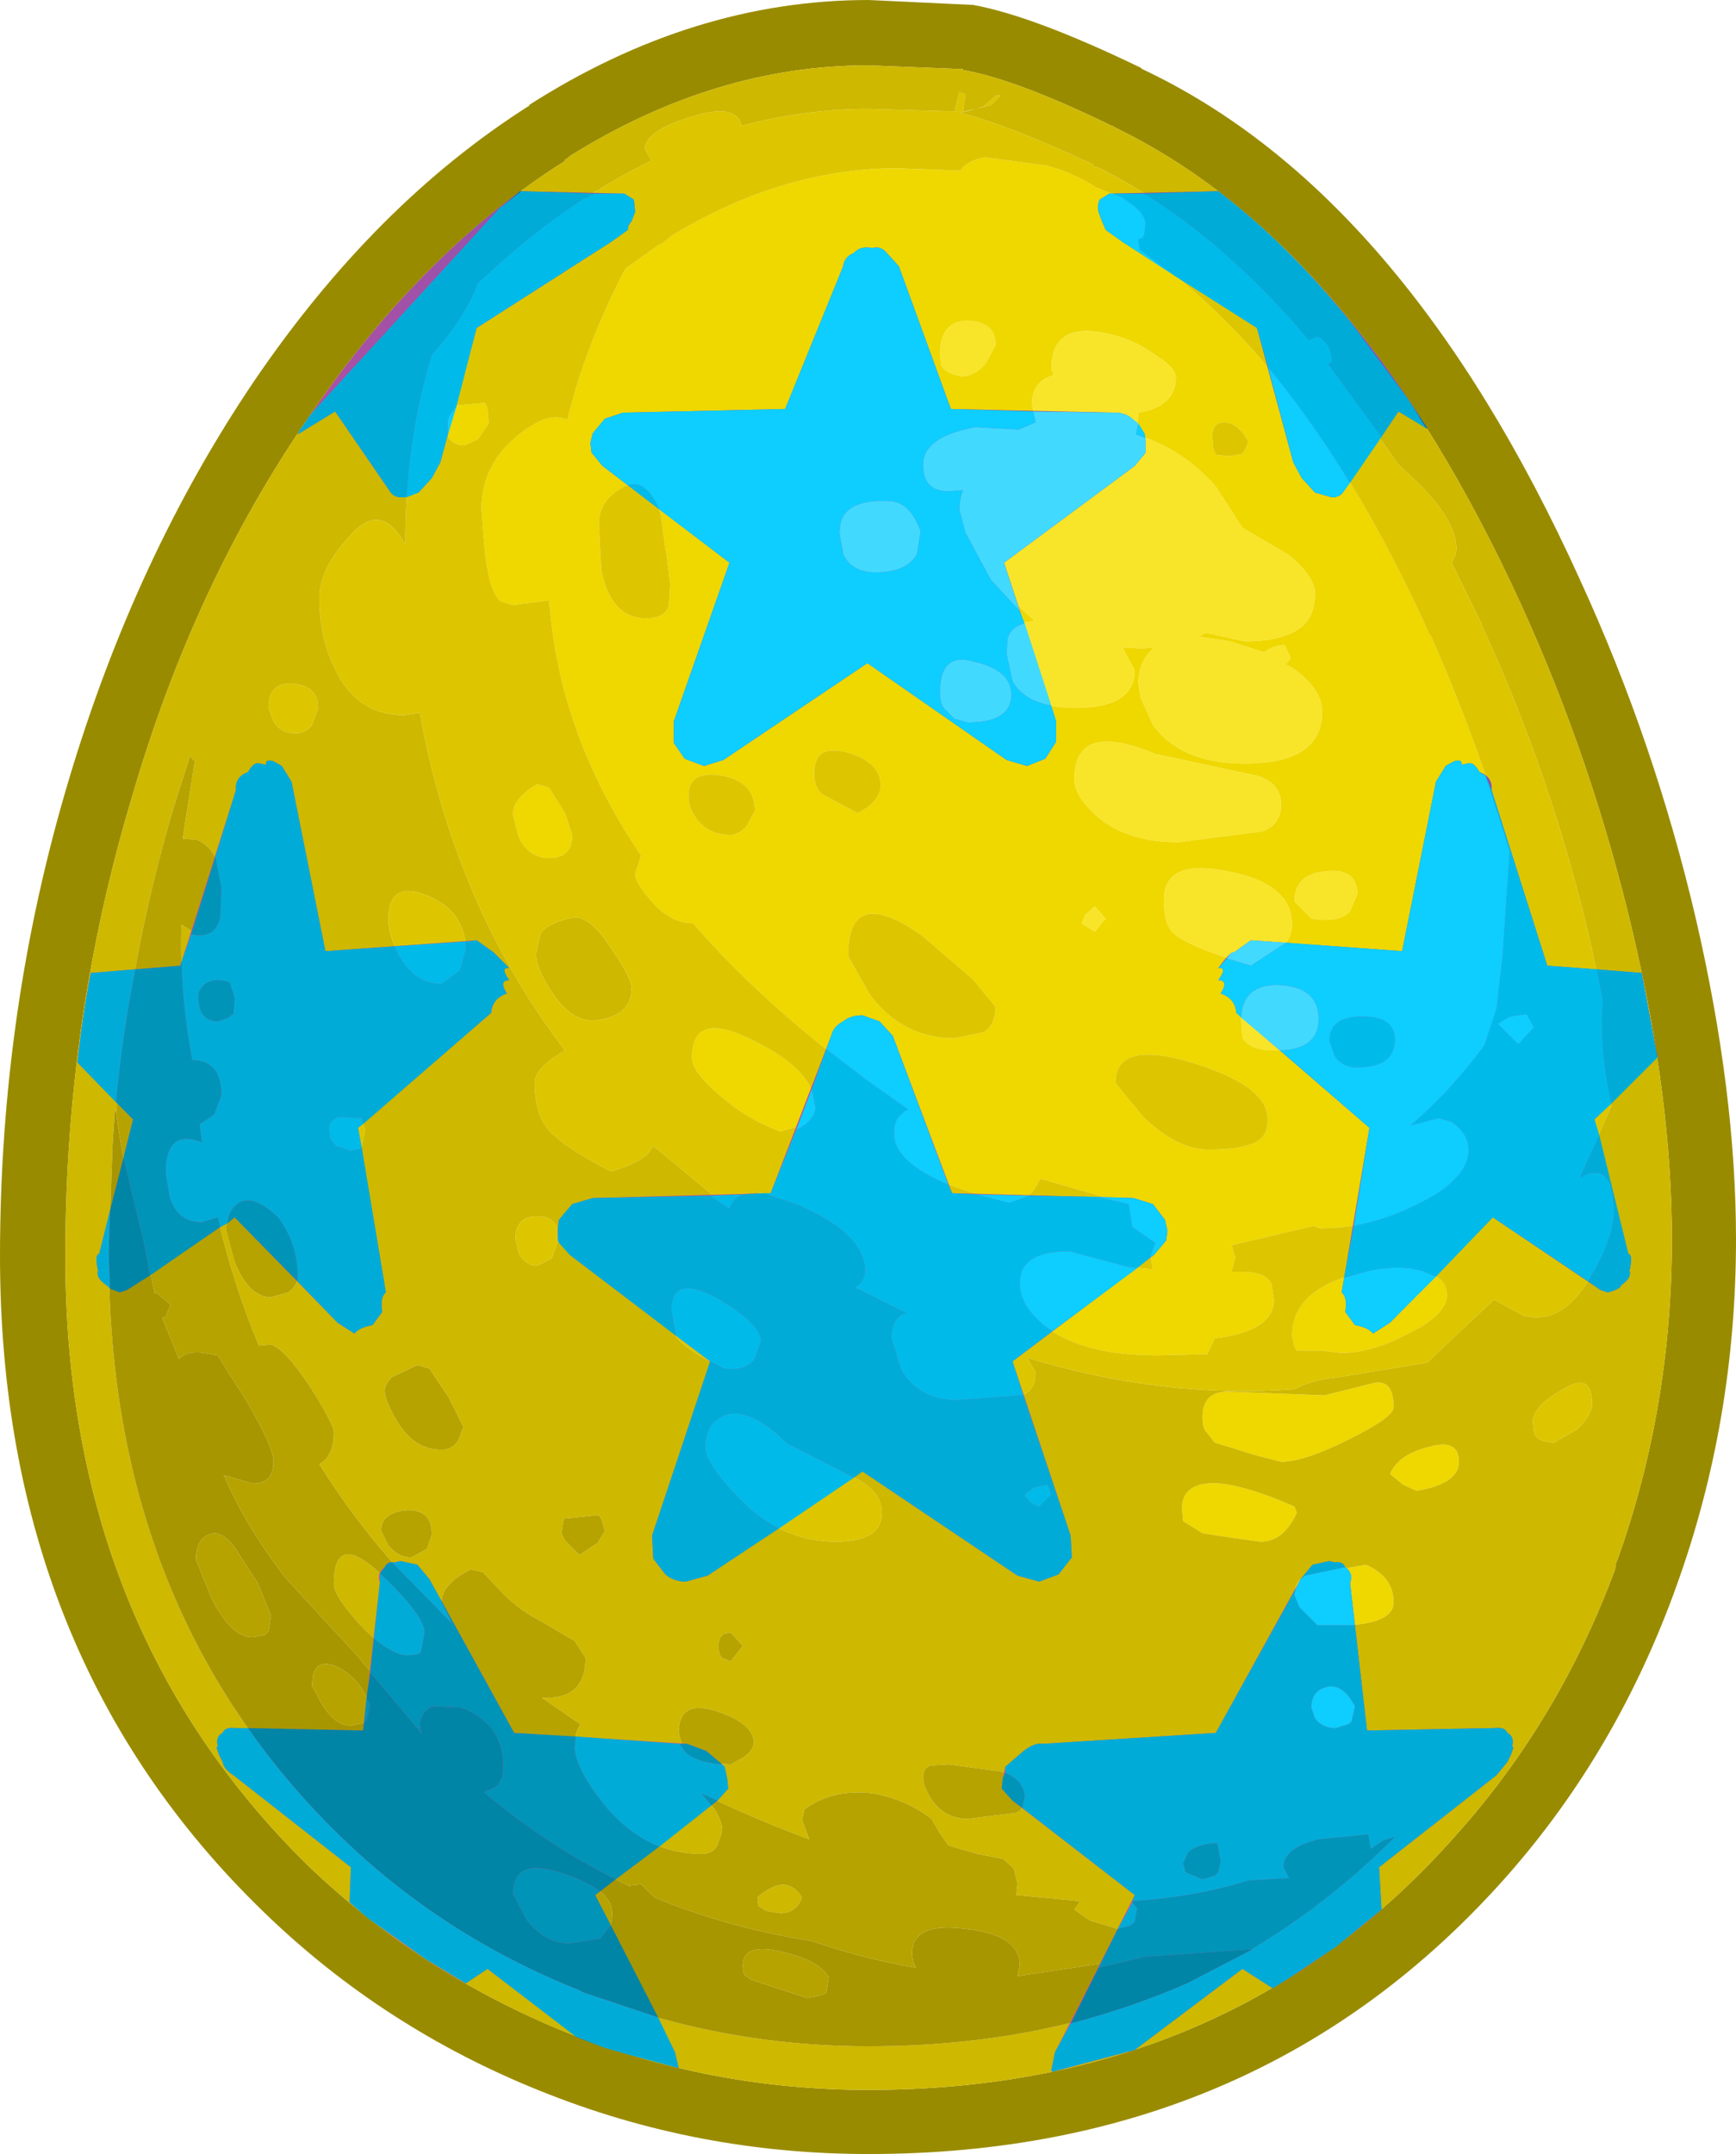 <?xml version="1.0" encoding="UTF-8" standalone="no"?>
<svg xmlns:ffdec="https://www.free-decompiler.com/flash" xmlns:xlink="http://www.w3.org/1999/xlink" ffdec:objectType="frame" height="89.0px" width="71.75px" xmlns="http://www.w3.org/2000/svg">
  <g transform="matrix(1.0, 0.0, 0.0, 1.0, 0.0, 0.0)">
    <use ffdec:characterId="4376" height="89.0" transform="matrix(1.0, 0.0, 0.0, 1.0, 0.0, 0.0)" width="71.75" xlink:href="#shape0"/>
    <use ffdec:characterId="4378" height="77.7" transform="matrix(1.0, 0.0, 0.0, 1.0, 3.2, 7.9)" width="65.3" xlink:href="#sprite0"/>
    <filter id="filter0">
      <feColorMatrix in="SourceGraphic" result="filterResult0" type="matrix" values="0.309 0.609 0.082 0.0 0.0 0.309 0.609 0.082 0.0 0.0 0.309 0.609 0.082 0.0 0.0 0.0 0.0 0.0 1.0 0.0"/>
    </filter>
    <use ffdec:characterId="1032" filter="url(#filter0)" height="77.7" style="mix-blend-mode: hard-light" transform="matrix(1.0, 0.0, 0.0, 1.0, 3.2, 7.9)" width="65.3" xlink:href="#sprite1"/>
  </g>
  <defs>
    <g id="shape0" transform="matrix(1.0, 0.0, 0.0, 1.0, 0.0, 0.0)">
      <path d="M46.95 17.95 Q48.9 18.55 50.25 20.1 L51.35 21.8 53.3 22.95 Q54.35 23.85 54.35 24.5 54.35 25.45 53.8 25.9 53.05 26.5 51.45 26.5 L49.85 26.15 49.55 26.3 50.85 26.5 52.25 26.95 Q52.65 26.65 53.1 26.65 L53.35 27.2 53.15 27.45 53.5 27.65 Q54.65 28.5 54.65 29.4 54.65 31.55 51.45 31.55 48.8 31.55 47.65 29.95 L47.15 28.85 47.05 28.25 Q47.05 27.3 47.7 26.75 L47.2 26.8 46.4 26.75 46.9 27.7 Q46.9 29.25 44.45 29.25 42.5 29.25 41.85 28.15 L41.6 27.0 41.65 26.35 Q41.8 25.85 42.4 25.7 L42.75 25.65 40.95 23.95 Q40.3 23.1 39.9 22.0 L39.65 21.05 39.8 20.25 39.2 20.3 Q38.15 20.3 38.15 19.2 38.15 18.05 40.3 17.65 L42.1 17.75 42.8 17.45 42.65 16.7 Q42.65 15.75 43.55 15.5 L43.45 15.25 Q43.45 13.15 46.05 13.85 47.0 14.1 47.8 14.7 48.6 15.2 48.6 15.6 48.6 16.8 47.05 17.05 L47.05 17.2 46.95 17.95 M40.75 15.0 Q40.3 15.55 39.75 15.55 39.1 15.45 38.9 15.1 L38.85 14.65 Q38.85 13.25 40.0 13.25 41.15 13.3 41.15 14.25 L40.75 15.0 M52.95 33.25 Q52.95 34.05 52.2 34.35 L48.7 34.8 Q46.5 34.8 45.25 33.65 44.4 32.85 44.4 32.2 44.4 29.75 47.75 31.15 L51.95 32.05 Q52.95 32.35 52.95 33.25 M56.1 36.95 L55.8 37.65 Q55.35 38.15 54.2 37.95 L53.5 37.25 Q53.5 36.1 54.8 36.0 56.1 35.85 56.1 36.95 M48.1 37.2 Q48.1 35.45 50.75 36.0 53.4 36.5 53.4 38.2 53.4 39.3 51.7 39.9 49.1 39.1 48.55 38.6 48.1 38.25 48.1 37.2 M44.7 38.15 L44.85 37.8 45.25 37.45 45.7 37.95 45.25 38.5 44.7 38.15 M51.3 42.15 Q51.3 40.65 52.9 40.7 54.5 40.8 54.5 42.1 54.5 43.4 52.7 43.4 51.6 43.4 51.35 42.85 L51.3 42.15 M34.7 22.05 Q34.7 21.45 34.95 21.2 35.4 20.65 36.7 20.7 37.6 20.7 38.05 21.95 L37.9 22.9 Q37.45 23.65 36.2 23.65 35.2 23.65 34.85 22.9 L34.7 22.05 M40.3 27.35 Q41.8 27.7 41.8 28.7 41.8 29.85 40.0 29.85 L39.45 29.7 39.0 29.25 38.85 28.6 Q38.85 26.9 40.3 27.35" fill="#f8e529" fill-rule="evenodd" stroke="none"/>
      <path d="M45.3 7.75 L46.35 8.15 Q47.35 8.75 47.35 9.25 L47.3 9.7 47.2 9.85 47.05 9.9 47.1 10.3 Q54.05 15.05 59.05 26.15 L59.1 26.25 59.15 26.3 Q61.05 30.6 62.4 35.15 L62.1 39.55 61.85 41.7 61.35 43.2 Q59.9 45.15 58.3 46.5 L59.45 46.2 60.0 46.35 Q60.7 46.85 60.7 47.5 60.7 48.7 58.7 49.7 56.7 50.75 54.55 50.75 L54.3 50.65 50.9 51.45 51.05 51.95 50.9 52.55 51.35 52.55 Q52.3 52.55 52.55 53.05 L52.65 53.7 Q52.65 55.0 50.2 55.3 L49.9 55.95 47.85 56.0 Q44.75 56.0 43.2 54.8 42.15 53.95 42.15 53.05 42.15 52.5 42.4 52.25 42.85 51.7 44.2 51.7 L46.65 52.35 47.65 52.45 47.55 51.9 47.75 51.35 Q47.1 51.15 46.8 50.7 L46.65 49.75 43.0 48.7 42.8 49.05 Q42.45 49.65 41.7 49.7 36.95 48.55 36.95 46.85 36.95 46.25 37.25 46.05 37.35 45.9 37.55 45.85 L35.85 44.65 Q31.55 41.5 28.65 38.15 27.7 38.15 26.9 37.2 26.25 36.45 26.25 36.1 L26.5 35.35 Q23.1 30.35 22.7 24.8 L21.2 25.0 20.7 24.85 Q20.25 24.5 20.05 22.9 L19.9 21.05 Q19.9 18.9 21.95 17.6 22.75 17.1 23.35 17.3 L23.45 17.35 Q24.2 14.25 25.85 11.1 L27.25 10.1 27.3 10.1 27.5 9.95 27.75 9.75 Q32.25 7.0 37.0 6.95 L39.7 7.05 Q39.95 6.65 40.7 6.5 L43.3 6.85 Q44.5 7.2 45.3 7.75 M50.1 18.05 L50.15 18.55 50.2 18.7 50.3 18.8 50.85 18.85 51.35 18.75 51.45 18.6 51.6 18.25 Q51.15 17.45 50.6 17.45 50.1 17.45 50.1 18.05 M44.7 38.15 L45.25 38.5 45.7 37.95 45.25 37.45 44.85 37.8 44.7 38.15 M48.1 37.2 Q48.1 38.25 48.55 38.6 49.1 39.1 51.7 39.9 53.4 39.3 53.4 38.2 53.4 36.5 50.75 36.0 48.1 35.45 48.1 37.2 M56.1 36.95 Q56.1 35.85 54.8 36.0 53.5 36.1 53.5 37.25 L54.2 37.95 Q55.35 38.15 55.8 37.65 L56.1 36.95 M52.95 33.25 Q52.95 32.35 51.95 32.05 L47.75 31.15 Q44.4 29.75 44.4 32.2 44.4 32.85 45.25 33.65 46.5 34.8 48.7 34.8 L52.2 34.35 Q52.95 34.05 52.95 33.25 M40.75 15.0 L41.15 14.25 Q41.15 13.3 40.0 13.25 38.85 13.25 38.85 14.65 L38.9 15.1 Q39.1 15.45 39.75 15.55 40.3 15.55 40.75 15.0 M46.95 17.95 L47.05 17.2 47.05 17.05 Q48.6 16.8 48.6 15.6 48.6 15.2 47.8 14.7 47.0 14.1 46.05 13.85 43.45 13.15 43.45 15.25 L43.55 15.5 Q42.65 15.75 42.65 16.7 L42.8 17.45 42.1 17.75 40.3 17.65 Q38.15 18.05 38.15 19.2 38.15 20.3 39.2 20.3 L39.8 20.25 39.65 21.05 39.9 22.0 Q40.3 23.1 40.95 23.95 L42.75 25.65 42.4 25.7 Q41.8 25.85 41.65 26.35 L41.6 27.0 41.85 28.15 Q42.5 29.25 44.45 29.25 46.9 29.25 46.9 27.7 L46.4 26.75 47.2 26.8 47.7 26.75 Q47.05 27.3 47.05 28.25 L47.15 28.85 47.65 29.95 Q48.8 31.55 51.45 31.55 54.65 31.55 54.65 29.4 54.65 28.5 53.5 27.65 L53.15 27.45 53.35 27.2 53.1 26.65 Q52.65 26.65 52.25 26.95 L50.85 26.5 49.55 26.3 49.85 26.15 51.45 26.5 Q53.05 26.5 53.8 25.9 54.35 25.45 54.35 24.5 54.35 23.85 53.3 22.95 L51.35 21.8 50.25 20.1 Q48.9 18.55 46.95 17.95 M57.65 42.95 Q57.65 42.0 56.3 42.0 54.95 42.0 54.95 43.0 L55.15 43.6 Q55.45 44.1 56.1 44.1 57.65 44.1 57.65 42.95 M46.1 44.75 L47.25 46.15 Q48.65 47.5 49.95 47.5 51.5 47.5 52.05 47.1 52.4 46.85 52.4 46.25 52.4 44.85 49.25 43.9 46.1 42.95 46.1 44.75 M40.65 42.65 Q41.15 42.35 41.15 41.6 L40.2 40.45 38.1 38.65 Q35.05 36.5 35.05 39.5 L35.95 41.1 Q37.3 42.9 39.45 42.9 L40.65 42.65 M51.3 42.15 L51.35 42.85 Q51.6 43.4 52.7 43.4 54.5 43.4 54.5 42.1 54.5 40.8 52.9 40.7 51.3 40.65 51.3 42.15 M61.9 42.3 L62.4 42.0 63.1 41.9 63.4 42.45 62.75 43.15 61.9 42.3 M27.5 22.65 L27.3 21.2 Q26.7 19.6 25.7 20.15 24.75 20.7 24.75 21.65 L24.85 23.55 Q25.25 25.55 26.7 25.55 27.5 25.55 27.65 25.0 L27.7 24.15 27.55 22.9 27.5 22.65 M34.7 22.05 L34.85 22.9 Q35.2 23.65 36.2 23.65 37.45 23.65 37.9 22.9 L38.05 21.95 Q37.6 20.7 36.7 20.7 35.4 20.65 34.95 21.2 34.7 21.45 34.7 22.05 M18.9 16.75 L20.05 16.65 20.15 16.9 20.2 17.5 19.75 18.15 19.2 18.4 Q18.7 18.4 18.5 18.0 L18.5 17.5 Q18.5 17.1 18.9 16.75 M40.3 27.35 Q38.85 26.9 38.85 28.6 L39.0 29.25 39.45 29.7 40.0 29.85 Q41.8 29.85 41.8 28.7 41.8 27.7 40.3 27.35 M33.65 31.95 Q33.65 32.5 33.95 32.8 L35.45 33.6 Q36.4 33.1 36.4 32.45 36.4 31.5 35.05 31.1 33.65 30.7 33.65 31.95 M30.85 34.15 L31.2 33.5 Q31.2 32.3 29.85 32.05 28.45 31.8 28.45 32.9 28.45 33.4 28.8 33.85 29.3 34.5 30.2 34.5 30.5 34.5 30.85 34.15 M22.7 35.45 Q21.85 35.45 21.45 34.6 L21.2 33.65 Q21.2 33.0 22.2 32.4 L22.7 32.55 23.35 33.6 23.65 34.5 Q23.65 35.45 22.7 35.45 M28.6 43.7 Q28.6 41.7 31.15 43.0 33.7 44.25 33.7 45.75 33.7 46.1 33.3 46.45 L32.25 46.75 Q30.9 46.25 29.8 45.3 28.6 44.3 28.6 43.7 M59.8 53.5 Q59.8 54.35 58.1 55.15 56.65 55.9 55.45 55.9 L54.6 55.8 53.6 55.8 53.5 55.65 53.4 55.2 Q53.4 53.15 56.6 52.5 57.85 52.25 58.75 52.5 59.8 52.75 59.8 53.5 M54.75 57.65 L56.75 57.15 Q57.6 56.95 57.6 58.15 57.6 58.55 55.8 59.45 53.9 60.4 52.95 60.4 L51.8 60.1 50.2 59.6 49.85 59.15 Q49.7 59.0 49.7 58.55 49.7 57.5 50.75 57.5 L54.75 57.65 M59.0 59.8 Q60.3 59.4 60.3 60.4 60.3 61.3 58.55 61.6 L58.0 61.35 57.45 60.9 Q57.8 60.1 59.0 59.8 M48.9 62.85 L48.85 62.35 Q48.85 61.15 50.5 61.3 51.7 61.45 53.5 62.25 L53.6 62.5 Q53.05 63.7 52.1 63.7 L51.0 63.55 49.7 63.35 48.9 62.85 M57.6 66.2 Q57.6 67.3 54.45 67.15 L53.7 66.4 53.5 65.9 Q53.5 65.35 53.95 65.1 L56.45 64.65 Q57.6 65.15 57.6 66.2 M54.2 70.55 Q54.2 69.85 54.85 69.7 55.5 69.55 56.0 70.5 L55.85 71.15 55.7 71.25 55.2 71.4 Q54.65 71.4 54.35 71.0 L54.2 70.55" fill="#efd700" fill-rule="evenodd" stroke="none"/>
      <path d="M40.95 4.35 L39.65 4.65 Q41.65 5.15 45.2 6.8 L45.2 6.85 45.25 6.9 45.35 6.9 Q50.1 9.25 54.1 14.05 L54.45 13.9 Q55.05 14.2 55.05 14.95 L54.9 15.05 57.8 19.2 58.4 19.75 Q60.2 21.45 60.2 22.7 L60.15 22.95 60.0 23.25 61.25 25.8 61.25 25.85 Q64.15 32.1 65.75 39.0 L66.25 41.35 Q66.1 43.4 66.6 45.7 L65.3 48.65 Q66.7 47.9 66.7 50.05 66.7 51.15 65.75 52.75 64.55 54.8 62.95 54.35 L61.75 53.7 59.3 56.0 59.0 56.3 55.35 56.9 Q54.25 57.0 53.5 57.4 48.05 57.8 42.45 56.1 L42.8 56.7 Q42.8 57.45 42.25 57.65 L39.55 57.85 Q38.0 57.85 37.25 56.6 L36.85 55.3 Q36.85 54.45 37.45 54.25 L35.35 53.2 Q35.75 52.95 35.75 52.5 35.75 50.95 32.9 49.75 30.5 48.7 30.15 49.95 L27.0 47.35 26.8 47.65 Q26.35 48.1 25.25 48.4 23.2 47.35 22.6 46.6 22.1 45.95 22.1 44.7 22.1 44.2 23.1 43.55 L23.35 43.4 Q18.8 37.45 17.35 29.45 L16.7 29.55 Q14.7 29.55 13.8 27.55 13.2 26.3 13.2 24.7 13.2 23.5 14.45 22.15 15.75 20.65 16.75 22.5 16.75 18.25 17.85 14.65 19.2 13.15 19.75 11.7 21.85 9.7 24.2 8.15 L24.15 8.2 24.3 8.15 24.35 8.1 24.6 7.9 24.65 7.9 Q25.75 7.2 26.9 6.65 L26.9 6.6 26.65 6.15 Q26.65 5.4 28.65 4.8 30.45 4.25 30.65 5.2 33.25 4.5 35.9 4.5 L39.4 4.6 39.45 4.6 39.65 3.8 39.9 3.9 39.8 4.65 40.65 4.4 41.15 3.95 41.35 3.95 40.95 4.35 M45.3 7.75 Q44.5 7.2 43.3 6.85 L40.7 6.5 Q39.95 6.65 39.7 7.05 L37.0 6.95 Q32.25 7.0 27.75 9.75 L27.5 9.95 27.3 10.1 27.25 10.1 25.85 11.1 Q24.2 14.25 23.45 17.35 L23.35 17.3 Q22.75 17.1 21.95 17.6 19.9 18.9 19.9 21.05 L20.05 22.9 Q20.25 24.5 20.7 24.85 L21.2 25.0 22.7 24.8 Q23.1 30.35 26.5 35.35 L26.25 36.1 Q26.25 36.45 26.9 37.2 27.7 38.15 28.65 38.15 31.55 41.5 35.85 44.65 L37.55 45.85 Q37.35 45.9 37.25 46.05 36.95 46.25 36.95 46.85 36.95 48.55 41.7 49.7 42.45 49.65 42.8 49.05 L43.0 48.7 46.65 49.75 46.8 50.7 Q47.1 51.15 47.75 51.35 L47.55 51.9 47.65 52.45 46.65 52.35 44.2 51.7 Q42.85 51.7 42.4 52.25 42.15 52.5 42.15 53.05 42.15 53.95 43.2 54.8 44.75 56.0 47.85 56.0 L49.9 55.95 50.2 55.3 Q52.65 55.0 52.65 53.7 L52.55 53.05 Q52.3 52.55 51.35 52.55 L50.9 52.55 51.05 51.95 50.9 51.45 54.3 50.65 54.55 50.75 Q56.7 50.75 58.7 49.7 60.7 48.7 60.7 47.5 60.7 46.85 60.0 46.35 L59.45 46.2 58.3 46.5 Q59.9 45.15 61.35 43.2 L61.85 41.7 62.1 39.55 62.4 35.15 Q61.05 30.6 59.15 26.3 L59.1 26.25 59.05 26.15 Q54.05 15.05 47.1 10.3 L47.05 9.9 47.2 9.85 47.3 9.7 47.35 9.25 Q47.35 8.75 46.35 8.15 L45.3 7.75 M50.1 18.05 Q50.1 17.45 50.6 17.45 51.15 17.45 51.6 18.25 L51.45 18.6 51.35 18.75 50.85 18.85 50.3 18.8 50.2 18.7 50.15 18.55 50.1 18.05 M40.65 42.65 L39.45 42.9 Q37.3 42.9 35.95 41.1 L35.05 39.5 Q35.05 36.5 38.1 38.65 L40.2 40.45 41.15 41.6 Q41.15 42.35 40.65 42.65 M46.1 44.75 Q46.1 42.95 49.25 43.9 52.4 44.85 52.4 46.25 52.4 46.85 52.05 47.1 51.5 47.5 49.95 47.5 48.65 47.5 47.25 46.15 L46.1 44.75 M57.65 42.95 Q57.65 44.1 56.1 44.1 55.45 44.1 55.15 43.6 L54.95 43.0 Q54.95 42.0 56.3 42.0 57.65 42.0 57.65 42.95 M61.9 42.3 L62.75 43.15 63.4 42.45 63.1 41.9 62.4 42.0 61.9 42.3 M39.65 4.65 L39.75 4.65 39.55 4.6 39.55 4.65 39.65 4.65 M27.5 22.65 L27.55 22.9 27.7 24.15 27.65 25.0 Q27.5 25.55 26.7 25.55 25.25 25.55 24.85 23.55 L24.75 21.65 Q24.75 20.7 25.7 20.15 26.7 19.6 27.3 21.2 L27.5 22.65 M18.9 16.75 Q18.5 17.1 18.5 17.5 L18.5 18.0 Q18.7 18.4 19.2 18.4 L19.75 18.15 20.2 17.5 20.15 16.9 20.05 16.65 18.9 16.75 M13.15 29.25 L12.9 29.95 Q12.65 30.3 12.2 30.3 11.6 30.3 11.3 29.8 L11.1 29.25 Q11.1 28.15 12.15 28.25 13.15 28.35 13.15 29.25 M18.25 40.65 Q17.1 40.65 16.45 39.4 16.05 38.6 16.05 38.0 16.05 36.35 17.65 37.0 19.25 37.65 19.25 39.25 L19.0 40.1 Q18.7 40.65 18.25 40.65 M14.95 46.2 L15.1 46.7 14.95 47.35 14.9 47.45 14.5 47.55 Q14.05 47.55 13.9 47.35 L13.65 47.05 13.6 46.65 Q13.6 46.3 14.0 46.15 L14.95 46.2 M30.85 34.15 Q30.5 34.5 30.2 34.5 29.3 34.5 28.8 33.85 28.45 33.4 28.45 32.9 28.45 31.8 29.85 32.05 31.2 32.3 31.2 33.5 L30.85 34.15 M33.65 31.95 Q33.65 30.7 35.05 31.1 36.4 31.5 36.4 32.45 36.4 33.1 35.45 33.6 L33.95 32.8 Q33.65 32.5 33.65 31.95 M22.7 35.45 Q23.65 35.45 23.65 34.5 L23.35 33.6 22.7 32.55 22.2 32.4 Q21.2 33.0 21.2 33.65 L21.45 34.6 Q21.85 35.45 22.7 35.45 M22.15 39.4 Q22.15 40.0 22.85 41.05 23.7 42.3 24.7 42.15 26.1 41.95 26.1 40.85 26.1 40.4 25.3 39.25 24.45 37.9 23.75 37.9 22.7 38.1 22.35 38.55 L22.15 39.4 M28.6 43.7 Q28.6 44.3 29.8 45.3 30.9 46.25 32.25 46.75 L33.3 46.45 Q33.7 46.1 33.7 45.75 33.7 44.25 31.15 43.0 28.6 41.7 28.6 43.7 M31.15 56.2 Q30.75 56.65 29.95 56.55 28.45 55.85 28.0 55.3 27.75 54.95 27.75 54.15 27.75 52.6 29.65 53.65 31.45 54.7 31.45 55.45 L31.15 56.2 M35.5 61.15 Q36.45 61.7 36.45 62.5 36.45 63.7 34.55 63.7 32.25 63.7 30.5 61.85 29.15 60.45 29.15 59.8 29.15 58.85 29.9 58.5 30.9 58.05 32.55 59.65 L35.5 61.15 M22.2 50.25 Q23.1 50.25 23.1 51.2 L22.8 52.0 22.2 52.3 Q21.75 52.3 21.45 51.8 L21.3 51.2 Q21.3 50.25 22.2 50.25 M63.4 59.2 L63.35 58.75 Q63.35 58.1 64.6 57.4 65.8 56.65 65.8 58.0 65.8 58.45 65.2 59.05 L64.25 59.6 Q63.55 59.6 63.4 59.2 M59.8 53.5 Q59.8 52.75 58.75 52.5 57.85 52.25 56.6 52.5 53.4 53.15 53.4 55.2 L53.5 55.65 53.6 55.8 54.6 55.8 55.45 55.9 Q56.65 55.9 58.1 55.15 59.8 54.35 59.8 53.5 M43.45 61.75 L42.95 62.25 42.35 61.75 42.75 61.45 43.3 61.35 43.45 61.75" fill="#ddc600" fill-rule="evenodd" stroke="none"/>
      <path d="M47.2 2.85 Q58.05 7.95 65.3 23.95 68.4 30.7 70.1 38.0 71.75 45.15 71.75 51.2 71.75 58.7 69.3 65.5 66.85 72.35 62.25 77.55 52.1 89.0 35.9 89.0 28.8 89.0 22.35 86.4 15.85 83.8 10.9 79.0 0.0 68.45 0.0 51.9 0.0 41.7 2.85 32.2 5.6 23.0 10.5 15.75 15.5 8.4 21.9 4.35 L21.85 4.35 Q28.65 0.0 35.9 0.0 L40.15 0.2 40.2 0.2 Q42.7 0.65 47.15 2.8 L47.2 2.85 M46.0 5.2 L45.95 5.2 Q42.05 3.3 39.85 2.9 L39.8 2.9 39.8 2.85 39.75 2.85 39.65 2.85 35.9 2.7 Q29.55 2.7 23.55 6.45 L23.5 6.5 23.35 6.6 23.35 6.65 Q17.4 10.4 12.75 17.25 8.0 24.15 5.45 32.95 2.7 42.1 2.7 51.9 2.7 67.25 12.75 77.1 17.35 81.5 23.35 83.95 29.35 86.35 35.9 86.35 50.9 86.35 60.2 75.8 64.45 71.05 66.75 64.85 L66.8 64.55 66.85 64.45 Q69.1 58.15 69.1 51.2 69.1 45.45 67.5 38.6 65.85 31.55 62.9 25.05 56.1 10.15 46.15 5.3 L46.05 5.25 46.0 5.2" fill="#998b00" fill-rule="evenodd" stroke="none"/>
      <path d="M46.0 5.2 L46.05 5.25 46.15 5.3 Q56.1 10.15 62.9 25.05 65.85 31.55 67.5 38.6 69.1 45.45 69.1 51.2 69.1 58.15 66.85 64.45 L66.8 64.55 66.75 64.85 Q64.45 71.05 60.2 75.8 50.9 86.35 35.9 86.35 29.35 86.35 23.35 83.95 17.35 81.5 12.75 77.1 2.7 67.25 2.7 51.9 2.7 42.1 5.45 32.95 8.0 24.15 12.75 17.25 17.4 10.4 23.35 6.65 L23.35 6.6 23.5 6.5 23.55 6.45 Q29.55 2.7 35.9 2.7 L39.65 2.85 39.75 2.85 39.8 2.85 39.8 2.9 39.85 2.9 Q42.05 3.3 45.95 5.2 L46.0 5.2 M40.95 4.35 L41.35 3.95 41.15 3.95 40.65 4.4 39.8 4.65 39.9 3.9 39.65 3.8 39.45 4.6 39.4 4.6 35.9 4.5 Q33.25 4.5 30.65 5.2 30.45 4.25 28.65 4.8 26.65 5.4 26.65 6.15 L26.9 6.6 26.9 6.65 Q25.75 7.2 24.65 7.9 L24.6 7.9 24.35 8.1 24.3 8.15 24.15 8.2 24.2 8.15 Q21.85 9.7 19.75 11.7 19.2 13.15 17.85 14.65 16.75 18.25 16.75 22.5 15.75 20.65 14.45 22.15 13.2 23.5 13.2 24.7 13.2 26.3 13.8 27.55 14.7 29.55 16.7 29.55 L17.35 29.45 Q18.8 37.45 23.35 43.4 L23.1 43.55 Q22.1 44.2 22.1 44.7 22.1 45.95 22.6 46.6 23.2 47.35 25.25 48.4 26.35 48.1 26.8 47.65 L27.0 47.35 30.15 49.95 Q30.5 48.7 32.9 49.75 35.75 50.95 35.75 52.5 35.75 52.95 35.35 53.2 L37.45 54.25 Q36.85 54.45 36.85 55.3 L37.25 56.6 Q38.0 57.85 39.55 57.85 L42.25 57.65 Q42.8 57.45 42.8 56.7 L42.45 56.1 Q48.05 57.8 53.5 57.4 54.25 57.0 55.35 56.9 L59.0 56.3 59.3 56.0 61.75 53.7 62.95 54.35 Q64.55 54.8 65.75 52.75 66.7 51.15 66.7 50.05 66.7 47.9 65.3 48.65 L66.6 45.7 Q66.1 43.4 66.25 41.35 L65.75 39.0 Q64.15 32.1 61.25 25.85 L61.25 25.8 60.0 23.25 60.15 22.95 60.2 22.7 Q60.2 21.45 58.4 19.75 L57.8 19.2 54.9 15.05 55.05 14.95 Q55.05 14.2 54.45 13.9 L54.1 14.05 Q50.1 9.25 45.35 6.9 L45.25 6.9 45.2 6.85 45.2 6.8 Q41.65 5.15 39.65 4.65 L40.95 4.35 M39.65 4.65 L39.55 4.65 39.55 4.6 39.75 4.65 39.65 4.65 M13.15 29.25 Q13.15 28.35 12.15 28.25 11.1 28.15 11.1 29.25 L11.3 29.8 Q11.6 30.3 12.2 30.3 12.65 30.3 12.9 29.95 L13.15 29.25 M51.7 80.55 Q54.9 78.65 57.65 75.9 L57.15 76.05 56.65 76.4 56.55 75.8 54.5 76.0 Q53.05 76.35 53.05 77.15 L53.25 77.55 53.3 77.6 51.6 77.7 46.75 78.55 47.0 78.85 46.9 79.4 46.75 79.55 46.2 79.7 45.05 79.35 44.4 78.9 44.65 78.55 42.0 78.3 42.05 77.8 41.9 77.2 41.45 76.8 40.4 76.6 39.2 76.25 38.85 75.75 38.5 75.15 Q37.45 74.35 36.1 74.1 34.55 73.9 33.4 74.65 L33.25 74.75 33.15 75.2 33.45 76.0 Q31.05 75.1 29.0 74.1 29.85 75.0 29.85 75.65 L29.65 76.25 Q29.45 76.6 29.0 76.6 26.7 76.6 25.0 74.6 23.75 73.05 23.75 72.15 23.75 71.55 24.0 71.25 L22.4 70.15 22.6 70.15 Q24.2 70.15 24.2 68.5 L23.75 67.8 22.3 66.95 Q21.5 66.55 20.8 65.85 L19.95 64.95 19.45 64.85 Q18.25 65.45 18.25 66.2 L18.7 67.1 Q15.45 64.1 13.2 60.5 13.8 60.15 13.8 59.2 13.8 58.85 12.85 57.35 11.8 55.75 11.2 55.55 L10.7 55.6 Q9.65 53.1 9.0 50.3 8.8 50.5 8.35 50.5 7.3 50.5 7.0 49.4 L6.85 48.45 Q6.85 46.8 8.05 47.1 L8.35 47.2 8.25 46.45 8.85 46.05 9.15 45.25 Q9.15 43.85 8.0 43.8 L7.95 43.8 Q7.4 40.9 7.5 38.2 L8.2 38.65 Q8.95 38.65 9.1 37.9 L9.15 36.7 Q9.15 35.15 8.15 34.7 L7.55 34.65 8.05 31.45 7.85 31.25 7.15 33.45 Q5.35 39.55 4.8 45.95 L4.75 45.85 4.65 47.35 4.5 51.65 4.5 51.9 Q4.5 66.5 14.0 75.8 18.3 80.0 24.0 82.25 L24.05 82.3 Q29.7 84.55 35.9 84.55 43.15 84.55 49.05 81.95 L51.75 80.55 51.7 80.55 M9.0 42.2 L9.45 42.05 9.65 41.9 9.7 41.25 9.5 40.6 Q8.95 40.4 8.55 40.6 8.2 40.85 8.2 41.15 8.2 42.2 9.0 42.2 M14.95 46.2 L14.0 46.15 Q13.6 46.3 13.6 46.65 L13.65 47.05 13.9 47.35 Q14.05 47.55 14.5 47.55 L14.9 47.45 14.95 47.35 15.1 46.7 14.95 46.2 M18.25 40.65 Q18.7 40.65 19.0 40.1 L19.25 39.25 Q19.25 37.65 17.65 37.0 16.05 36.35 16.05 38.0 16.05 38.6 16.45 39.4 17.1 40.65 18.25 40.65 M22.15 39.4 L22.35 38.55 Q22.7 38.1 23.75 37.9 24.45 37.9 25.3 39.25 26.1 40.4 26.1 40.85 26.1 41.95 24.7 42.15 23.7 42.3 22.85 41.05 22.15 40.0 22.15 39.4 M22.2 50.25 Q21.3 50.25 21.3 51.2 L21.45 51.8 Q21.75 52.3 22.2 52.3 L22.8 52.0 23.1 51.2 Q23.1 50.25 22.2 50.25 M35.5 61.15 L32.55 59.65 Q30.9 58.05 29.9 58.5 29.15 58.85 29.15 59.8 29.15 60.45 30.5 61.85 32.25 63.7 34.55 63.7 36.45 63.7 36.45 62.5 36.45 61.7 35.5 61.15 M31.15 56.2 L31.45 55.45 Q31.45 54.7 29.65 53.65 27.75 52.6 27.75 54.15 27.75 54.95 28.0 55.3 28.45 55.85 29.95 56.55 30.75 56.65 31.15 56.2 M18.55 57.75 L17.75 56.55 17.25 56.4 16.2 56.9 Q15.9 57.2 15.9 57.45 15.9 57.85 16.4 58.7 17.1 59.9 18.25 59.9 18.7 59.9 18.95 59.5 L19.15 58.95 18.55 57.75 M11.9 53.4 Q12.3 53.15 12.3 52.7 12.3 51.4 11.5 50.3 10.4 49.25 9.8 49.75 9.35 50.1 9.35 50.85 L9.7 52.15 Q10.3 53.6 11.2 53.6 L11.9 53.4 M38.45 72.95 Q38.15 73.05 38.15 73.45 38.15 73.8 38.5 74.35 39.05 75.15 40.0 75.15 L42.0 74.9 Q42.35 74.75 42.35 74.25 42.35 73.55 41.4 73.2 L39.2 72.9 38.45 72.95 M28.25 72.3 Q28.7 72.85 30.2 72.9 L30.75 72.6 Q31.15 72.3 31.15 72.0 31.15 71.2 29.6 70.7 28.05 70.2 28.05 71.6 L28.25 72.3 M23.95 64.25 L24.7 63.75 25.0 63.25 24.85 62.75 24.75 62.6 23.3 62.75 23.2 63.35 23.35 63.65 23.95 64.25 M29.95 67.5 Q29.7 67.6 29.7 68.0 29.7 68.4 29.85 68.5 L30.2 68.65 30.7 68.0 30.2 67.45 29.95 67.5 M16.05 63.85 Q16.45 64.35 17.0 64.35 L17.65 64.0 17.85 63.4 Q17.85 62.35 16.8 62.4 15.75 62.5 15.75 63.25 L16.05 63.85 M17.55 67.45 L17.4 68.25 17.3 68.35 16.85 68.4 Q16.1 68.4 14.9 67.15 13.8 65.95 13.8 65.45 13.8 63.25 15.7 65.0 17.55 66.75 17.55 67.45 M31.65 78.95 L31.35 78.75 31.3 78.4 Q32.5 77.35 33.15 78.4 32.9 79.05 32.25 79.05 L31.65 78.95 M63.4 59.2 Q63.55 59.6 64.25 59.6 L65.2 59.05 Q65.8 58.45 65.8 58.0 65.8 56.65 64.6 57.4 63.35 58.1 63.35 58.75 L63.4 59.2 M59.0 59.8 Q57.8 60.1 57.45 60.9 L58.0 61.35 58.55 61.6 Q60.3 61.3 60.3 60.4 60.3 59.4 59.0 59.8 M54.75 57.65 L50.75 57.5 Q49.7 57.5 49.7 58.55 49.7 59.0 49.85 59.15 L50.2 59.6 51.8 60.1 52.95 60.4 Q53.9 60.4 55.8 59.45 57.6 58.55 57.6 58.15 57.6 56.95 56.75 57.15 L54.75 57.65 M43.45 61.75 L43.3 61.35 42.75 61.45 42.35 61.75 42.95 62.25 43.45 61.75 M54.2 70.55 L54.35 71.0 Q54.65 71.4 55.2 71.4 L55.7 71.25 55.85 71.15 56.0 70.5 Q55.5 69.55 54.85 69.7 54.2 69.85 54.2 70.55 M57.6 66.2 Q57.6 65.15 56.45 64.65 L53.95 65.1 Q53.5 65.35 53.5 65.9 L53.7 66.4 54.45 67.15 Q57.6 67.3 57.6 66.2 M48.9 62.85 L49.7 63.35 51.0 63.55 52.1 63.7 Q53.05 63.7 53.6 62.5 L53.5 62.25 Q51.7 61.45 50.5 61.3 48.85 61.15 48.85 62.35 L48.9 62.85 M50.45 76.9 L50.35 76.35 50.3 76.15 Q49.45 76.2 49.1 76.55 L48.9 77.0 49.0 77.35 49.7 77.65 50.2 77.5 50.35 77.35 50.45 76.9" fill="#ceb800" fill-rule="evenodd" stroke="none"/>
      <path d="M4.8 45.95 Q5.35 39.55 7.15 33.45 L7.85 31.25 8.05 31.45 7.55 34.65 8.15 34.7 Q9.15 35.15 9.15 36.7 L9.1 37.9 Q8.95 38.65 8.2 38.65 L7.5 38.2 Q7.4 40.9 7.95 43.8 L8.0 43.8 Q9.15 43.85 9.15 45.25 L8.85 46.05 8.25 46.45 8.35 47.2 8.05 47.1 Q6.85 46.8 6.85 48.45 L7.0 49.4 Q7.3 50.5 8.35 50.5 8.8 50.5 9.0 50.3 9.65 53.1 10.7 55.6 L11.2 55.55 Q11.8 55.75 12.85 57.35 13.8 58.85 13.8 59.2 13.8 60.15 13.2 60.5 15.45 64.1 18.7 67.1 L18.25 66.2 Q18.25 65.45 19.45 64.85 L19.95 64.95 20.8 65.85 Q21.5 66.55 22.3 66.95 L23.75 67.8 24.2 68.5 Q24.2 70.15 22.6 70.15 L22.4 70.15 24.0 71.25 Q23.75 71.55 23.75 72.15 23.75 73.05 25.0 74.6 26.7 76.6 29.0 76.6 29.45 76.6 29.65 76.25 L29.85 75.65 Q29.85 75.0 29.0 74.1 31.05 75.1 33.45 76.0 L33.15 75.2 33.25 74.75 33.4 74.65 Q34.55 73.9 36.1 74.1 37.45 74.35 38.5 75.15 L38.85 75.75 39.2 76.25 40.4 76.6 41.45 76.8 41.9 77.2 42.05 77.8 42.0 78.3 44.65 78.55 44.4 78.9 45.05 79.35 46.2 79.7 46.75 79.55 46.9 79.4 47.0 78.85 46.75 78.55 51.6 77.7 53.3 77.6 53.25 77.55 53.05 77.15 Q53.05 76.35 54.5 76.0 L56.55 75.8 56.65 76.4 57.15 76.05 57.65 75.9 Q54.9 78.65 51.7 80.55 L47.35 80.85 42.05 81.65 42.15 81.2 Q42.15 79.95 39.95 79.7 37.7 79.4 37.7 80.7 37.7 81.0 37.85 81.3 35.75 80.95 33.55 80.2 30.1 79.65 27.05 78.4 L26.5 77.85 26.05 77.9 26.05 77.95 Q22.8 76.4 20.0 74.05 L20.45 73.85 Q20.8 73.6 20.8 73.0 20.8 71.2 19.05 70.55 L17.85 70.5 Q17.35 70.75 17.35 71.4 L17.45 71.65 14.8 68.45 11.85 65.25 Q10.2 63.15 9.25 60.95 L10.45 61.3 Q11.3 61.3 11.3 60.4 L11.3 60.35 Q11.3 59.8 10.2 57.9 L9.5 56.8 9.0 56.0 8.45 55.9 Q7.7 55.8 7.4 56.15 L6.7 54.45 6.85 54.4 7.05 53.9 6.45 53.4 6.4 53.45 5.95 51.35 Q5.15 48.65 4.8 45.95 M9.0 42.2 Q8.2 42.2 8.2 41.15 8.2 40.85 8.55 40.6 8.95 40.4 9.5 40.6 L9.7 41.25 9.65 41.9 9.45 42.05 9.0 42.2 M29.95 67.5 L30.2 67.45 30.7 68.0 30.2 68.65 29.85 68.5 Q29.7 68.4 29.7 68.0 29.7 67.6 29.95 67.5 M23.95 64.25 L23.35 63.65 23.2 63.35 23.3 62.75 24.75 62.6 24.85 62.75 25.0 63.25 24.7 63.75 23.95 64.25 M28.25 72.3 L28.05 71.6 Q28.05 70.2 29.6 70.7 31.15 71.2 31.15 72.0 31.15 72.3 30.75 72.6 L30.2 72.9 Q28.7 72.85 28.25 72.3 M38.45 72.95 L39.2 72.9 41.4 73.2 Q42.35 73.55 42.35 74.25 42.35 74.75 42.0 74.9 L40.0 75.15 Q39.05 75.15 38.5 74.35 38.15 73.8 38.15 73.45 38.15 73.05 38.45 72.95 M11.9 53.4 L11.2 53.6 Q10.3 53.6 9.7 52.15 L9.35 50.85 Q9.35 50.1 9.8 49.75 10.4 49.25 11.5 50.3 12.3 51.4 12.3 52.7 12.3 53.15 11.9 53.4 M18.55 57.75 L19.15 58.95 18.95 59.5 Q18.7 59.9 18.25 59.9 17.1 59.9 16.4 58.7 15.9 57.85 15.9 57.45 15.9 57.2 16.2 56.9 L17.25 56.4 17.75 56.55 18.55 57.75 M8.1 64.45 Q8.1 63.6 8.65 63.4 9.25 63.15 9.9 64.25 L10.65 65.4 11.2 66.75 11.1 67.4 10.95 67.55 10.45 67.65 Q9.55 67.65 8.75 66.05 L8.1 64.45 M16.05 63.85 L15.75 63.25 Q15.75 62.5 16.8 62.4 17.85 62.35 17.85 63.4 L17.65 64.0 17.0 64.35 Q16.45 64.35 16.05 63.85 M17.55 67.45 Q17.55 66.75 15.7 65.0 13.8 63.25 13.8 65.45 13.8 65.95 14.9 67.15 16.1 68.4 16.85 68.4 L17.3 68.35 17.4 68.25 17.55 67.45 M14.5 71.3 Q13.85 71.3 13.3 70.4 L12.9 69.65 Q12.9 68.45 13.9 68.85 14.85 69.3 15.3 70.45 L15.15 71.1 14.95 71.2 14.5 71.3 M31.65 78.95 L32.25 79.05 Q32.9 79.05 33.15 78.4 32.5 77.35 31.3 78.4 L31.35 78.75 31.65 78.95 M33.9 82.45 L33.35 82.55 31.05 81.8 30.85 81.65 Q30.7 81.6 30.7 81.2 30.7 80.25 32.35 80.65 33.85 81.0 34.25 81.7 L34.15 82.35 33.9 82.45 M23.25 77.4 Q25.3 78.05 25.3 79.05 25.3 79.8 24.8 80.1 L23.55 80.3 Q22.5 80.3 21.75 79.3 L21.2 78.25 Q21.2 76.7 23.25 77.4 M50.45 76.9 L50.35 77.35 50.2 77.5 49.7 77.65 49.0 77.35 48.9 77.0 49.1 76.55 Q49.45 76.2 50.3 76.15 L50.35 76.35 50.45 76.9" fill="#b6a300" fill-rule="evenodd" stroke="none"/>
      <path d="M51.7 80.55 L51.75 80.55 49.05 81.95 Q43.15 84.55 35.9 84.55 29.7 84.55 24.05 82.3 L24.0 82.25 Q18.3 80.0 14.0 75.8 4.5 66.5 4.5 51.9 L4.5 51.65 4.65 47.35 4.75 45.85 4.8 45.95 Q5.15 48.65 5.95 51.35 L6.4 53.45 6.45 53.4 7.05 53.9 6.85 54.4 6.7 54.45 7.4 56.15 Q7.7 55.8 8.45 55.9 L9.0 56.0 9.5 56.8 10.2 57.9 Q11.3 59.8 11.3 60.35 L11.3 60.4 Q11.3 61.3 10.45 61.3 L9.25 60.95 Q10.2 63.15 11.85 65.25 L14.8 68.45 17.45 71.65 17.35 71.4 Q17.35 70.75 17.85 70.5 L19.05 70.55 Q20.8 71.2 20.8 73.0 20.8 73.6 20.45 73.85 L20.0 74.05 Q22.8 76.4 26.05 77.95 L26.05 77.9 26.5 77.85 27.05 78.4 Q30.1 79.65 33.55 80.2 35.75 80.95 37.85 81.3 37.7 81.0 37.7 80.7 37.7 79.4 39.95 79.7 42.15 79.95 42.15 81.2 L42.05 81.65 47.35 80.85 51.7 80.55 M8.1 64.45 L8.75 66.05 Q9.55 67.65 10.45 67.65 L10.95 67.55 11.1 67.4 11.2 66.75 10.65 65.4 9.9 64.25 Q9.25 63.15 8.65 63.4 8.1 63.6 8.1 64.45 M14.5 71.3 L14.95 71.2 15.15 71.1 15.3 70.45 Q14.85 69.3 13.9 68.85 12.9 68.45 12.9 69.65 L13.3 70.4 Q13.85 71.3 14.5 71.3 M23.25 77.4 Q21.2 76.7 21.2 78.25 L21.75 79.3 Q22.5 80.3 23.55 80.3 L24.8 80.1 Q25.3 79.8 25.3 79.05 25.3 78.05 23.25 77.4 M33.9 82.45 L34.15 82.35 34.25 81.7 Q33.85 81.0 32.35 80.65 30.7 80.25 30.7 81.2 30.7 81.6 30.85 81.65 L31.05 81.8 33.35 82.55 33.9 82.45" fill="#a89600" fill-rule="evenodd" stroke="none"/>
    </g>
    <g id="sprite0" transform="matrix(1.0, 0.0, 0.0, 1.0, 0.0, 0.0)">
      <use ffdec:characterId="4377" height="77.7" transform="matrix(1.0, 0.0, 0.0, 1.0, 0.0, 0.0)" width="65.3" xlink:href="#shape1"/>
    </g>
    <g id="shape1" transform="matrix(1.0, 0.0, 0.0, 1.0, 0.0, 0.0)">
      <path d="M55.8 9.8 L54.6 9.1 52.3 12.45 Q52.15 12.65 51.85 12.65 L51.15 12.45 50.6 11.85 50.25 11.2 48.75 5.65 43.2 2.1 42.5 1.6 42.35 1.25 42.2 0.85 Q42.15 0.55 42.25 0.35 L42.65 0.1 47.15 0.0 Q51.85 3.6 55.8 9.8 M43.6 9.4 L44.1 10.0 44.15 10.4 44.15 10.8 43.7 11.35 38.3 15.35 40.45 21.9 40.45 22.75 40.0 23.45 39.25 23.75 38.4 23.5 32.65 19.5 26.7 23.5 25.9 23.75 25.1 23.45 24.65 22.8 24.65 21.9 26.95 15.35 21.7 11.35 21.25 10.8 21.2 10.4 21.3 10.0 21.8 9.4 22.55 9.15 29.25 9.0 31.65 3.1 Q31.7 2.7 32.1 2.55 32.35 2.25 32.85 2.35 33.2 2.25 33.45 2.55 L33.95 3.1 36.1 9.0 42.9 9.15 Q43.3 9.15 43.6 9.4 M56.9 23.55 Q57.25 23.45 57.2 23.7 L57.45 23.65 Q57.7 23.55 57.95 24.0 58.5 24.2 58.45 24.75 L60.75 32.0 64.65 32.3 65.3 35.75 62.7 38.35 64.1 43.9 Q64.3 43.95 64.15 44.6 64.25 44.9 63.8 45.2 63.8 45.35 63.25 45.5 L62.95 45.4 58.5 42.4 54.25 46.75 53.55 47.2 Q53.35 46.95 52.8 46.85 L52.4 46.3 Q52.5 45.7 52.25 45.5 L53.4 38.7 47.9 33.95 Q47.85 33.35 47.25 33.15 47.6 32.6 47.15 32.6 47.55 32.05 47.15 32.1 47.65 31.4 47.8 31.45 L48.5 30.95 54.75 31.4 56.15 24.4 56.55 23.75 56.9 23.55 M44.5 43.95 L38.65 48.35 41.05 55.55 41.1 56.45 40.55 57.15 39.75 57.45 38.85 57.2 32.45 52.9 26.05 57.2 25.15 57.45 Q24.65 57.45 24.3 57.15 L23.8 56.5 23.75 55.55 26.15 48.35 20.35 43.95 19.85 43.35 19.85 42.95 19.9 42.5 20.45 41.85 21.3 41.6 28.65 41.4 31.15 34.9 Q31.25 34.5 31.65 34.3 31.95 34.05 32.45 34.05 L33.15 34.3 33.7 34.9 36.15 41.4 43.65 41.6 44.45 41.85 44.95 42.5 45.05 42.95 45.0 43.35 44.5 43.95 M23.05 0.85 L22.9 1.25 Q22.75 1.4 22.75 1.6 L22.05 2.1 16.5 5.65 15.0 11.2 14.65 11.85 14.1 12.45 13.4 12.65 Q13.1 12.65 12.95 12.45 L10.65 9.1 9.1 10.05 9.55 9.35 Q13.45 3.6 18.3 0.0 L22.6 0.1 23.0 0.35 23.05 0.85 M7.55 23.65 L7.8 23.7 Q7.75 23.45 8.1 23.55 L8.45 23.75 8.85 24.4 10.25 31.4 16.5 30.95 17.2 31.45 17.85 32.1 Q17.45 32.05 17.85 32.6 17.4 32.6 17.75 33.15 17.15 33.35 17.1 33.95 L11.6 38.7 12.75 45.5 Q12.5 45.7 12.6 46.3 L12.2 46.85 Q11.65 46.95 11.45 47.2 L10.75 46.75 6.5 42.4 2.05 45.4 1.75 45.5 1.2 45.2 Q0.75 44.9 0.85 44.6 0.7 43.95 0.9 43.9 L2.3 38.35 0.0 36.0 Q0.2 34.15 0.55 32.3 L4.25 32.0 6.55 24.75 Q6.5 24.2 7.05 24.0 7.3 23.55 7.55 23.65 M26.75 65.1 L26.85 65.55 26.9 66.0 26.45 66.5 21.4 70.4 24.7 76.9 24.85 77.55 20.7 76.3 16.95 73.45 16.05 74.05 Q13.5 72.6 11.25 70.7 L11.3 69.25 6.45 65.45 Q6.05 65.2 6.0 64.9 L5.85 64.6 5.75 64.3 5.8 64.25 Q5.7 63.85 6.0 63.7 6.1 63.45 6.5 63.5 L11.8 63.6 12.5 57.5 Q12.35 57.1 12.7 56.85 12.8 56.6 13.15 56.65 L13.35 56.6 14.05 56.75 14.55 57.35 18.05 63.7 25.2 64.15 26.0 64.45 26.75 65.1 M38.65 66.5 L38.2 66.0 38.25 65.55 38.35 65.1 39.1 64.45 Q39.55 64.1 39.9 64.15 L47.05 63.7 50.55 57.35 51.05 56.75 51.75 56.6 51.95 56.65 Q52.3 56.6 52.4 56.85 52.75 57.1 52.6 57.5 L53.3 63.6 58.6 63.5 Q59.0 63.45 59.1 63.7 59.4 63.85 59.3 64.25 L59.35 64.3 59.25 64.6 59.1 64.9 58.65 65.45 53.8 69.25 53.9 71.0 Q51.75 72.85 49.4 74.25 L48.15 73.45 43.7 76.8 40.3 77.7 40.25 77.65 40.4 76.9 43.7 70.4 38.65 66.5" fill="url(#gradient0)" fill-rule="evenodd" stroke="none"/>
    </g>
    <linearGradient gradientTransform="matrix(0.028, -0.022, 0.047, 0.039, 32.65, 36.55)" gradientUnits="userSpaceOnUse" id="gradient0" spreadMethod="pad" x1="-819.2" x2="819.2">
      <stop offset="0.0" stop-color="#f24d87"/>
      <stop offset="1.0" stop-color="#8153b4"/>
    </linearGradient>
    <g id="sprite1" transform="matrix(1.0, 0.0, 0.0, 1.0, 0.0, 0.0)">
      <use ffdec:characterId="1031" height="77.7" transform="matrix(1.0, 0.0, 0.0, 1.0, 0.0, 0.0)" width="65.3" xlink:href="#shape2"/>
    </g>
    <g id="shape2" transform="matrix(1.0, 0.0, 0.0, 1.0, 0.0, 0.0)">
      <path d="M53.9 10.15 L51.7 7.15 51.85 7.05 Q51.85 6.3 51.25 6.0 L50.9 6.15 Q47.7 2.35 44.1 0.1 L47.15 0.0 Q50.05 2.2 52.65 5.45 L55.0 8.6 55.2 8.9 55.75 9.8 54.6 9.1 53.9 10.15 M62.8 32.15 L64.65 32.3 65.1 34.7 65.2 35.25 65.3 35.8 63.4 37.7 Q62.9 35.45 63.05 33.45 L62.8 32.15 M62.9 39.0 L64.1 43.9 Q64.3 43.95 64.15 44.6 64.25 44.9 63.8 45.2 63.8 45.35 63.25 45.5 L62.95 45.4 62.45 45.05 62.55 44.85 Q63.5 43.25 63.5 42.15 63.5 40.0 62.1 40.75 L62.9 39.0 M39.1 49.75 L41.05 55.55 41.1 56.45 40.55 57.15 39.75 57.45 38.85 57.2 32.45 52.9 32.1 53.15 29.35 51.75 Q27.7 50.15 26.7 50.6 25.95 50.95 25.95 51.9 25.95 52.55 27.3 53.95 28.1 54.8 29.0 55.25 L26.05 57.2 25.15 57.45 Q24.65 57.45 24.3 57.15 L23.8 56.5 23.75 55.55 26.15 48.35 26.75 48.65 Q27.55 48.75 27.95 48.3 L28.25 47.55 Q28.25 46.8 26.45 45.75 24.55 44.7 24.55 46.25 L24.75 47.3 20.35 43.95 19.9 43.45 19.9 43.3 19.85 42.9 19.9 42.5 20.45 41.85 21.3 41.6 26.15 41.5 26.95 42.05 Q27.1 41.55 27.55 41.45 L28.35 41.4 29.7 41.85 Q32.55 43.05 32.55 44.6 32.55 45.05 32.15 45.3 L34.25 46.35 Q33.65 46.55 33.65 47.4 L34.05 48.7 Q34.8 49.95 36.35 49.95 L39.05 49.75 39.1 49.75 M13.6 12.65 L13.4 12.65 Q13.1 12.65 12.95 12.45 L10.65 9.1 9.1 10.05 9.2 9.85 9.35 9.65 9.55 9.35 9.75 9.1 17.45 0.7 17.65 0.55 18.35 0.0 21.35 0.1 21.15 0.2 21.1 0.25 20.95 0.3 21.0 0.25 Q18.65 1.8 16.55 3.8 16.0 5.25 14.65 6.75 13.8 9.5 13.6 12.65 M5.7 27.5 L6.55 24.75 Q6.5 24.2 7.05 24.0 7.3 23.55 7.55 23.65 L7.8 23.7 Q7.75 23.45 8.1 23.55 L8.45 23.75 8.85 24.4 10.25 31.4 13.1 31.2 13.25 31.5 Q13.9 32.75 15.05 32.75 L15.8 32.2 16.05 31.35 16.05 31.0 16.5 30.95 17.2 31.45 17.85 32.1 Q17.45 32.05 17.85 32.6 17.4 32.6 17.75 33.15 17.15 33.35 17.1 33.95 L11.8 38.55 11.75 38.3 10.8 38.25 Q10.4 38.4 10.4 38.75 L10.45 39.15 10.7 39.45 11.3 39.65 11.7 39.55 11.75 39.5 12.75 45.5 Q12.5 45.7 12.6 46.3 L12.2 46.85 Q11.65 46.95 11.45 47.2 L10.75 46.75 9.1 45.05 9.1 44.8 Q9.1 43.5 8.3 42.4 7.55 41.7 7.05 41.7 6.8 41.7 6.6 41.85 6.25 42.1 6.2 42.65 L5.9 42.8 5.8 42.4 5.15 42.6 Q4.1 42.6 3.8 41.5 L3.65 40.55 Q3.65 38.9 4.85 39.2 L5.15 39.3 5.05 38.55 5.65 38.15 5.95 37.35 Q5.95 35.95 4.8 35.9 L4.75 35.9 Q4.35 33.85 4.3 31.85 L4.7 30.7 5.0 30.75 Q5.75 30.75 5.9 30.0 L5.95 28.8 5.7 27.5 M1.35 45.35 L1.2 45.2 Q0.75 44.9 0.85 44.6 0.7 43.95 0.9 43.9 L1.35 42.1 1.3 43.75 1.3 44.0 1.35 45.35 M1.6 37.65 L0.0 36.0 Q0.2 34.15 0.55 32.3 L2.4 32.15 Q1.85 34.9 1.6 37.65 M6.5 33.35 L6.3 32.7 Q5.75 32.5 5.35 32.7 5.0 32.95 5.0 33.25 5.0 34.3 5.8 34.3 L6.25 34.15 Q6.4 34.0 6.45 34.0 L6.5 33.35 M40.1 53.45 L39.55 53.55 39.15 53.85 Q39.3 54.2 39.75 54.35 L40.25 53.85 40.1 53.45 M26.2 66.7 L24.05 68.4 Q22.8 67.9 21.8 66.7 20.55 65.15 20.55 64.25 L20.6 63.85 24.9 64.15 25.05 64.4 Q25.45 64.9 26.65 65.0 L26.75 65.1 26.85 65.55 26.9 66.0 26.45 66.5 25.8 66.2 26.2 66.7 M24.0 75.45 L24.7 76.9 24.85 77.55 22.8 77.0 21.75 76.7 20.6 76.25 16.95 73.45 16.05 74.05 14.4 73.05 12.0 71.35 11.25 70.7 11.3 69.25 6.45 65.45 Q6.05 65.2 6.0 64.9 L5.85 64.6 5.75 64.3 5.8 64.25 Q5.7 63.85 6.0 63.7 6.1 63.45 6.5 63.5 L7.05 63.5 Q8.7 65.85 10.8 67.9 15.1 72.1 20.8 74.35 L20.85 74.4 24.0 75.45 M12.25 59.8 L12.5 57.5 12.5 57.1 Q14.35 58.85 14.35 59.55 L14.2 60.35 14.1 60.45 13.65 60.5 Q13.1 60.5 12.25 59.8 M13.0 56.65 L13.15 56.65 13.35 56.6 14.05 56.75 14.55 57.35 15.05 58.25 15.05 58.3 15.5 59.2 13.0 56.65 M38.35 65.35 L38.35 65.1 39.1 64.45 Q39.55 64.1 39.9 64.15 L47.05 63.7 50.35 57.75 50.3 58.0 50.5 58.5 51.25 59.25 52.8 59.25 53.3 63.6 58.6 63.5 Q59.0 63.45 59.1 63.7 59.4 63.85 59.3 64.25 L59.35 64.3 59.25 64.6 59.1 64.9 58.65 65.45 53.8 69.25 53.9 71.0 52.0 72.55 50.05 73.85 49.4 74.25 48.15 73.45 43.7 76.8 40.3 77.7 40.25 77.65 40.4 76.9 41.05 75.7 Q43.55 75.05 45.85 74.05 L48.55 72.65 48.5 72.65 Q51.7 70.75 54.45 68.0 L53.95 68.15 53.45 68.5 53.35 67.9 51.3 68.1 Q49.85 68.45 49.85 69.25 L50.05 69.65 50.1 69.7 48.4 69.8 Q46.15 70.5 43.6 70.65 L43.7 70.4 39.05 66.8 39.15 66.35 Q39.15 65.7 38.35 65.35 M50.55 57.35 L51.05 56.75 51.75 56.6 51.95 56.65 Q52.3 56.6 52.4 56.85 L50.75 57.2 50.55 57.35 M43.6 70.7 L43.8 70.95 43.7 71.5 43.55 71.65 43.0 71.8 43.6 70.7 M47.0 69.6 L47.15 69.45 47.25 69.0 47.15 68.45 47.1 68.25 Q46.25 68.3 45.9 68.65 L45.7 69.1 45.8 69.45 46.5 69.75 47.0 69.6 M52.0 63.5 L52.5 63.35 52.65 63.25 52.8 62.6 Q52.3 61.65 51.65 61.8 51.0 61.95 51.0 62.65 L51.15 63.1 Q51.45 63.5 52.0 63.5" fill="#00acd7" fill-rule="evenodd" stroke="none"/>
      <path d="M44.1 0.1 Q47.7 2.35 50.9 6.15 L51.25 6.0 Q51.85 6.3 51.85 7.05 L51.7 7.15 53.9 10.15 52.6 12.05 Q50.95 9.35 49.2 7.25 L48.75 5.65 45.35 3.5 43.9 2.4 43.85 2.0 44.0 1.95 44.1 1.8 44.15 1.35 Q44.15 0.85 43.15 0.25 L42.85 0.1 44.1 0.1 M24.05 13.15 L22.75 12.15 Q23.5 11.9 24.05 13.15 M52.75 42.75 Q54.15 42.5 55.5 41.8 57.5 40.8 57.5 39.6 57.5 38.95 56.8 38.45 L56.25 38.3 55.1 38.6 Q56.7 37.25 58.15 35.3 L58.65 33.8 58.9 31.65 59.2 27.25 58.2 24.15 58.45 24.75 60.75 32.0 62.8 32.15 63.05 33.45 Q62.9 35.45 63.4 37.7 L62.7 38.35 62.9 39.0 62.1 40.75 Q63.5 40.0 63.5 42.15 63.5 43.25 62.55 44.85 L62.45 45.05 58.5 42.4 56.15 44.85 55.55 44.6 Q54.65 44.35 53.4 44.6 L52.35 44.9 52.75 42.75 M52.9 36.2 Q52.25 36.2 51.95 35.7 L51.75 35.1 Q51.75 34.1 53.1 34.1 54.45 34.1 54.45 35.05 54.45 36.2 52.9 36.2 M59.55 35.25 L60.2 34.55 59.9 34.0 59.2 34.1 58.7 34.4 59.55 35.25 M42.1 41.55 L43.45 41.85 43.6 42.8 44.55 43.45 44.35 44.0 44.35 44.05 43.8 44.5 43.45 44.45 41.0 43.8 Q39.65 43.8 39.2 44.35 38.95 44.6 38.95 45.15 38.95 46.05 40.0 46.9 L40.3 47.1 38.65 48.35 39.1 49.75 39.05 49.75 36.35 49.95 Q34.8 49.95 34.05 48.7 L33.65 47.4 Q33.65 46.55 34.25 46.35 L32.15 45.3 Q32.55 45.05 32.55 44.6 32.55 43.05 29.7 41.85 L28.35 41.4 28.65 41.4 29.7 38.8 30.1 38.55 Q30.5 38.2 30.5 37.85 L30.35 37.1 30.95 35.45 32.65 36.75 34.35 37.95 Q34.15 38.0 34.05 38.15 33.75 38.35 33.75 38.95 33.75 40.1 36.0 41.05 L36.15 41.4 37.15 41.45 38.5 41.8 39.35 41.5 42.1 41.55 M32.1 53.15 L29.0 55.25 Q28.1 54.8 27.3 53.95 25.95 52.55 25.95 51.9 25.95 50.95 26.7 50.6 27.7 50.15 29.35 51.75 L32.1 53.15 M26.15 48.35 L24.75 47.3 24.55 46.25 Q24.55 44.7 26.45 45.75 28.25 46.8 28.25 47.55 L27.95 48.3 Q27.55 48.75 26.75 48.65 L26.15 48.35 M19.9 43.45 L19.85 43.35 19.85 42.95 19.85 42.9 19.9 43.3 19.9 43.45 M26.15 41.5 L27.55 41.45 Q27.1 41.55 26.95 42.05 L26.15 41.5 M21.35 0.1 L22.6 0.1 23.0 0.35 23.05 0.85 22.9 1.25 Q22.75 1.4 22.75 1.6 L22.05 2.1 16.5 5.65 15.65 8.95 Q15.3 9.25 15.3 9.6 L15.3 10.1 15.0 11.2 14.65 11.85 14.1 12.45 13.6 12.65 Q13.8 9.5 14.65 6.75 16.0 5.25 16.55 3.8 18.65 1.8 21.0 0.25 L20.95 0.3 21.1 0.25 21.15 0.2 21.35 0.1 M13.1 31.2 L16.05 31.0 16.05 31.35 15.8 32.2 15.05 32.75 Q13.9 32.75 13.25 31.5 L13.1 31.2 M11.8 38.55 L11.6 38.7 11.75 39.5 11.7 39.55 11.3 39.65 10.7 39.45 10.45 39.15 10.4 38.75 Q10.4 38.4 10.8 38.25 L11.75 38.3 11.8 38.55 M40.1 53.45 L40.25 53.85 39.75 54.35 Q39.3 54.2 39.15 53.85 L39.55 53.55 40.1 53.45" fill="#00bbea" fill-rule="evenodd" stroke="none"/>
      <path d="M55.75 9.8 L55.2 8.9 55.8 9.8 55.75 9.8 M65.2 35.25 L65.3 35.75 65.3 35.8 65.2 35.25 M17.65 0.55 L18.3 0.0 18.35 0.0 17.65 0.55 M21.75 76.7 L20.7 76.3 20.6 76.25 21.75 76.7" fill="#007795" fill-rule="evenodd" stroke="none"/>
      <path d="M42.85 0.1 L43.15 0.25 Q44.15 0.85 44.15 1.35 L44.1 1.8 44.0 1.95 43.85 2.0 43.9 2.4 45.35 3.5 43.2 2.1 42.5 1.6 42.35 1.25 42.2 0.85 Q42.15 0.55 42.25 0.35 L42.65 0.1 42.85 0.1 M49.2 7.25 Q50.95 9.35 52.6 12.05 L52.3 12.45 Q52.15 12.65 51.85 12.65 L51.15 12.45 50.6 11.85 50.25 11.2 49.2 7.25 M38.95 17.35 L39.15 17.85 Q38.6 18.0 38.45 18.45 L38.4 19.1 38.65 20.25 Q39.1 21.05 40.25 21.25 L40.45 21.9 40.45 22.75 40.0 23.45 39.25 23.75 38.4 23.5 32.65 19.5 26.7 23.5 25.9 23.75 25.1 23.45 24.65 22.8 24.65 21.9 26.95 15.35 24.05 13.15 Q23.5 11.9 22.75 12.15 L21.7 11.35 21.25 10.8 21.2 10.4 21.3 10.0 21.8 9.4 22.55 9.15 29.25 9.0 31.65 3.1 Q31.7 2.7 32.1 2.55 32.35 2.25 32.85 2.35 33.2 2.25 33.45 2.55 L33.95 3.1 36.1 9.0 39.5 9.1 39.6 9.55 38.9 9.85 37.1 9.75 Q34.95 10.15 34.95 11.3 34.95 12.4 36.0 12.4 L36.6 12.35 Q36.45 12.75 36.45 13.15 L36.7 14.1 37.75 16.05 38.95 17.35 M43.85 9.6 L44.1 10.0 44.15 10.2 43.75 10.05 43.85 9.6 M49.95 31.05 L54.75 31.4 56.15 24.4 56.55 23.75 56.9 23.55 Q57.25 23.45 57.2 23.7 L57.45 23.65 Q57.7 23.55 57.95 24.0 L58.2 24.15 59.2 27.25 58.9 31.65 58.65 33.8 58.15 35.3 Q56.7 37.25 55.1 38.6 L56.25 38.3 56.8 38.45 Q57.5 38.95 57.5 39.6 57.5 40.8 55.5 41.8 54.15 42.5 52.75 42.75 L53.4 38.7 49.7 35.5 Q51.3 35.45 51.3 34.2 51.3 32.9 49.7 32.8 48.15 32.75 48.1 34.15 L47.9 33.95 Q47.85 33.35 47.25 33.15 47.6 32.6 47.15 32.6 47.55 32.05 47.15 32.1 L47.5 31.7 48.5 32.0 49.95 31.05 M56.15 44.85 L54.25 46.75 53.55 47.2 Q53.35 46.95 52.8 46.85 L52.4 46.3 Q52.5 45.7 52.25 45.5 L52.35 44.9 53.4 44.6 Q54.65 44.35 55.55 44.6 L56.15 44.85 M52.9 36.2 Q54.45 36.2 54.45 35.05 54.45 34.1 53.1 34.1 51.75 34.1 51.75 35.1 L51.95 35.7 Q52.25 36.2 52.9 36.2 M59.55 35.25 L58.7 34.4 59.2 34.1 59.9 34.0 60.2 34.55 59.55 35.25 M42.1 41.55 L43.65 41.6 44.45 41.85 44.95 42.5 45.05 42.95 45.0 43.35 44.5 43.95 44.35 44.05 44.35 44.0 44.55 43.45 43.6 42.8 43.45 41.85 42.1 41.55 M43.8 44.5 L40.3 47.1 40.0 46.9 Q38.95 46.05 38.95 45.15 38.95 44.6 39.2 44.35 39.65 43.8 41.0 43.8 L43.45 44.45 43.8 44.5 M29.7 38.8 L30.35 37.1 30.5 37.85 Q30.5 38.2 30.1 38.55 L29.7 38.8 M30.95 35.45 L31.15 34.9 Q31.25 34.5 31.65 34.3 31.95 34.05 32.45 34.05 L33.15 34.3 33.7 34.9 36.0 41.05 Q33.75 40.1 33.75 38.95 33.75 38.35 34.05 38.15 34.15 38.0 34.35 37.95 L32.65 36.75 30.95 35.45 M37.15 41.45 L39.35 41.5 38.5 41.8 37.15 41.45 M15.65 8.95 L15.3 10.1 15.3 9.6 Q15.3 9.25 15.65 8.95 M35.65 20.7 Q35.65 21.1 35.8 21.35 L36.25 21.8 36.8 21.95 Q38.6 21.95 38.6 20.8 38.6 19.8 37.1 19.45 35.65 19.0 35.65 20.7 M33.5 12.8 Q32.2 12.75 31.75 13.3 31.5 13.55 31.5 14.15 L31.65 15.0 Q32.0 15.75 33.0 15.75 34.25 15.75 34.7 15.0 L34.85 14.05 Q34.4 12.8 33.5 12.8 M52.8 59.25 L51.25 59.25 50.5 58.5 50.3 58.0 50.35 57.75 50.55 57.35 50.75 57.2 52.4 56.85 Q52.75 57.1 52.6 57.5 L52.8 59.25 M52.0 63.5 Q51.45 63.5 51.15 63.1 L51.0 62.65 Q51.0 61.95 51.65 61.8 52.3 61.65 52.8 62.6 L52.65 63.25 52.5 63.35 52.0 63.5" fill="#0dceff" fill-rule="evenodd" stroke="none"/>
      <path d="M44.15 10.2 L44.15 10.4 44.15 10.8 43.7 11.35 38.3 15.35 38.95 17.35 37.75 16.05 36.7 14.1 36.45 13.15 Q36.45 12.75 36.6 12.35 L36.0 12.4 Q34.95 12.4 34.95 11.3 34.95 10.15 37.1 9.75 L38.9 9.85 39.6 9.55 39.5 9.1 42.9 9.15 Q43.3 9.15 43.6 9.4 L43.85 9.6 43.75 10.05 44.15 10.2 M39.15 17.85 L40.25 21.25 Q39.1 21.05 38.65 20.25 L38.4 19.1 38.45 18.45 Q38.6 18.0 39.15 17.85 M49.95 31.05 L48.5 32.0 47.5 31.7 Q47.7 31.4 47.8 31.45 L48.5 30.95 49.95 31.05 M48.1 34.15 Q48.15 32.75 49.7 32.8 51.3 32.9 51.3 34.2 51.3 35.45 49.7 35.5 L48.1 34.15 M33.5 12.8 Q34.4 12.8 34.85 14.05 L34.7 15.0 Q34.25 15.75 33.0 15.75 32.0 15.75 31.65 15.0 L31.5 14.15 Q31.5 13.55 31.75 13.3 32.2 12.75 33.5 12.8 M35.65 20.7 Q35.65 19.0 37.1 19.45 38.6 19.8 38.6 20.8 38.6 21.95 36.8 21.95 L36.25 21.8 35.8 21.35 Q35.65 21.1 35.65 20.7" fill="#42d9ff" fill-rule="evenodd" stroke="none"/>
      <path d="M9.1 45.05 L6.5 42.4 6.2 42.65 Q6.25 42.1 6.6 41.85 6.8 41.7 7.05 41.7 7.55 41.7 8.3 42.4 9.1 43.5 9.1 44.8 L9.1 45.05 M5.9 42.8 L3.0 44.8 2.75 43.45 1.9 39.95 2.3 38.35 1.6 37.65 Q1.85 34.9 2.4 32.15 L4.25 32.0 4.3 31.85 Q4.35 33.85 4.75 35.9 L4.8 35.9 Q5.95 35.95 5.95 37.35 L5.65 38.15 5.05 38.55 5.15 39.3 4.85 39.2 Q3.65 38.9 3.65 40.55 L3.8 41.5 Q4.1 42.6 5.15 42.6 L5.8 42.4 5.9 42.8 M4.7 30.7 L5.7 27.5 5.95 28.8 5.9 30.0 Q5.75 30.75 5.0 30.75 L4.7 30.7 M6.5 33.35 L6.45 34.0 Q6.4 34.0 6.25 34.15 L5.8 34.3 Q5.0 34.3 5.0 33.25 5.0 32.95 5.35 32.7 5.75 32.5 6.3 32.7 L6.5 33.35 M26.45 66.5 L26.2 66.7 25.8 66.2 26.45 66.5 M24.05 68.4 L22.25 69.75 Q19.35 68.3 16.8 66.15 L17.25 65.95 Q17.6 65.7 17.6 65.1 17.6 63.3 15.85 62.65 L14.65 62.6 Q14.15 62.85 14.15 63.5 L14.25 63.75 12.1 61.2 12.25 59.8 Q13.1 60.5 13.65 60.5 L14.1 60.45 14.2 60.35 14.35 59.55 Q14.35 58.85 12.5 57.1 L12.7 56.85 Q12.8 56.65 13.0 56.65 L15.5 59.2 15.05 58.3 15.05 58.25 18.05 63.7 20.6 63.85 20.55 64.25 Q20.55 65.15 21.8 66.7 22.8 67.9 24.05 68.4 M21.6 70.25 L21.4 70.4 22.05 71.65 21.6 72.2 20.35 72.4 Q19.3 72.4 18.55 71.4 L18.0 70.35 Q18.0 68.8 20.05 69.5 21.1 69.85 21.6 70.25 M11.85 63.25 L11.95 62.25 12.1 62.55 11.95 63.2 11.85 63.25 M24.9 64.15 L25.2 64.15 26.0 64.45 26.65 65.0 Q25.45 64.9 25.05 64.4 L24.9 64.15 M38.35 65.35 Q39.15 65.7 39.15 66.35 L39.05 66.8 38.65 66.5 38.2 66.0 38.25 65.55 38.35 65.35 M43.6 70.65 Q46.15 70.5 48.4 69.8 L50.1 69.7 50.05 69.65 49.85 69.25 Q49.85 68.45 51.3 68.1 L53.35 67.9 53.45 68.5 53.95 68.15 54.45 68.0 Q51.7 70.75 48.5 72.65 L44.15 72.95 42.2 73.4 43.0 71.8 43.55 71.65 43.7 71.5 43.8 70.95 43.6 70.7 43.6 70.65 M47.0 69.6 L46.5 69.75 45.8 69.45 45.7 69.1 45.9 68.65 Q46.25 68.3 47.1 68.25 L47.15 68.45 47.25 69.0 47.15 69.45 47.0 69.6" fill="#0094b9" fill-rule="evenodd" stroke="none"/>
      <path d="M3.0 44.8 L2.05 45.4 1.75 45.5 1.35 45.35 1.3 44.0 1.3 43.75 1.35 42.1 1.9 39.95 2.75 43.45 3.0 44.8 M22.25 69.75 L21.6 70.25 Q21.1 69.85 20.05 69.5 18.0 68.8 18.0 70.35 L18.55 71.4 Q19.3 72.4 20.35 72.4 L21.6 72.2 22.05 71.65 24.0 75.45 20.85 74.4 20.8 74.35 Q15.1 72.1 10.8 67.9 8.7 65.85 7.05 63.5 L11.8 63.6 11.85 63.25 11.95 63.2 12.1 62.55 11.95 62.25 12.1 61.2 14.25 63.75 14.15 63.5 Q14.15 62.85 14.65 62.6 L15.85 62.65 Q17.6 63.3 17.6 65.1 17.6 65.7 17.25 65.95 L16.8 66.15 Q19.35 68.3 22.25 69.75 M48.5 72.65 L48.55 72.65 45.85 74.05 Q43.55 75.05 41.05 75.7 L42.2 73.4 44.15 72.95 48.5 72.65" fill="#0085a6" fill-rule="evenodd" stroke="none"/>
    </g>
  </defs>
</svg>
